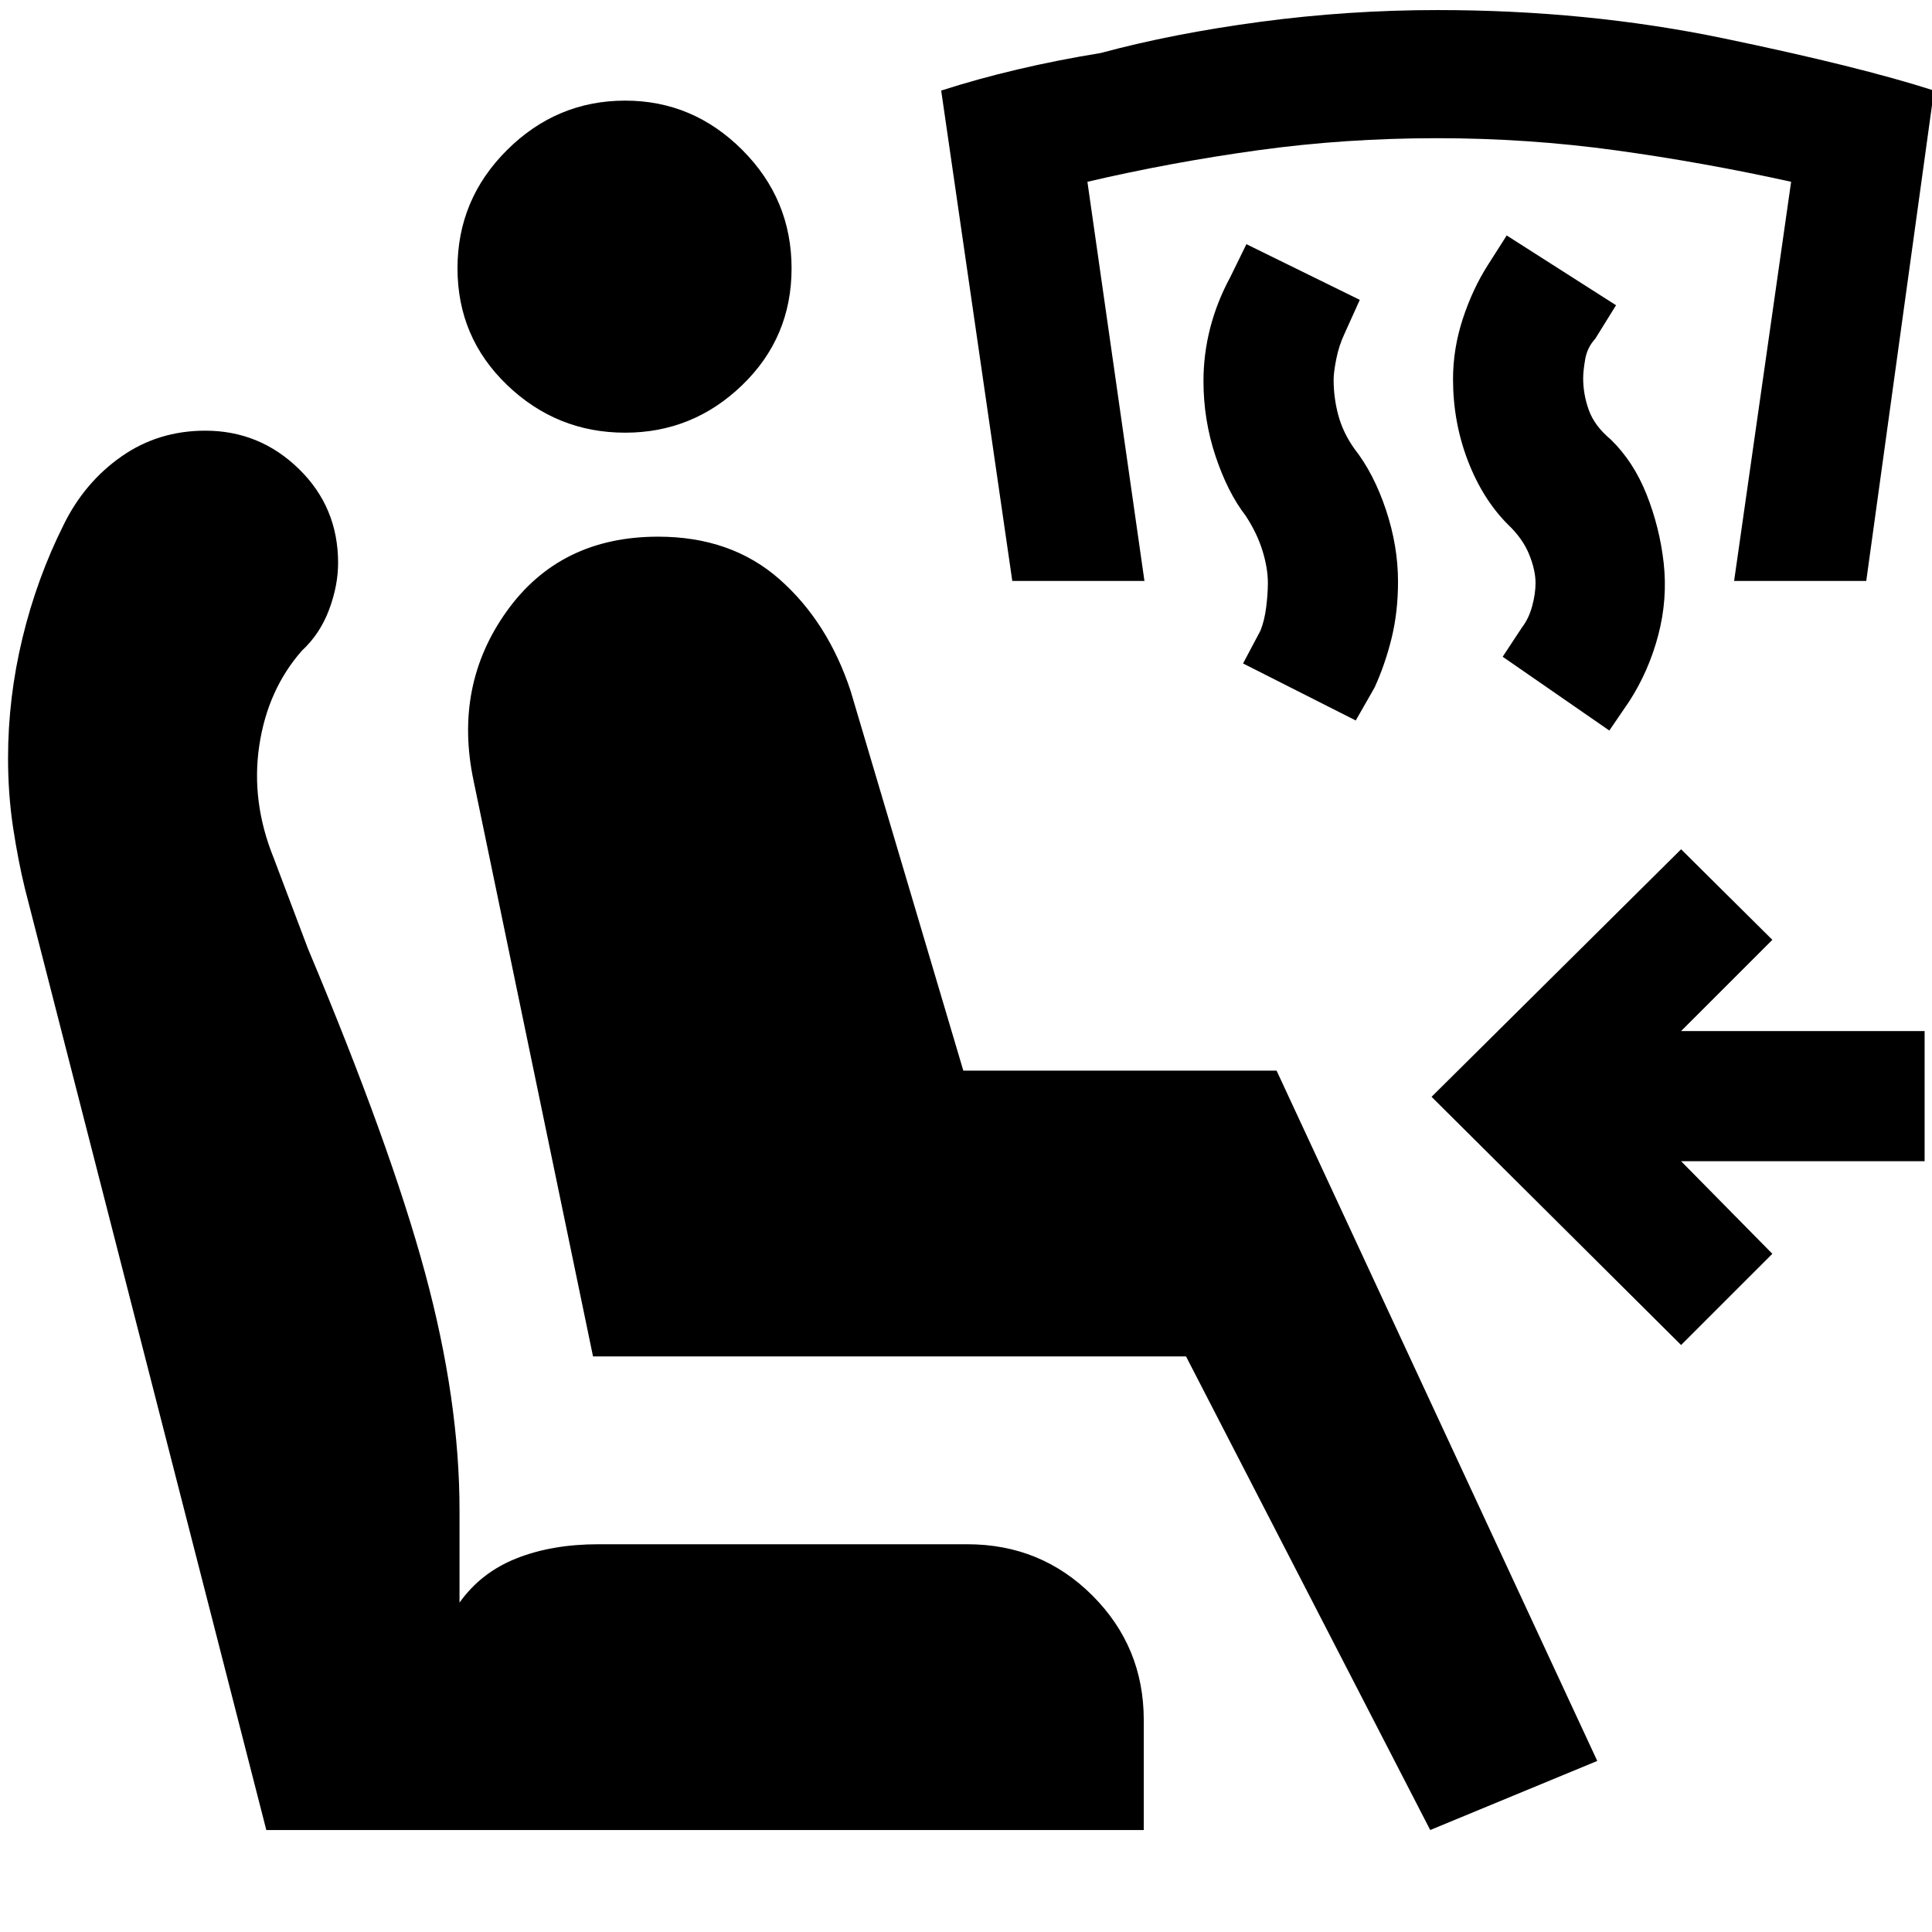 <svg xmlns="http://www.w3.org/2000/svg" height="40" viewBox="0 -960 960 960" width="40"><path d="M710.67-50.67 589.33-286H294.67l-59.34-286q-10-47.33 16.5-84.33t75.17-37q36.33 0 60.33 21.16 24 21.17 35.34 55.5l56 188.67h155.66L793.67-85l-83 34.33Zm-142.34 0h-436l-120-468Q9-532.33 6.5-548.83T4-583.33q0-30 7.17-59.67 7.16-29.67 20.5-56.33 10.33-21 28.66-33.84Q78.67-746 102-746q27 0 46.5 19t19.5 46.67q0 11.33-4.5 23.33-4.5 12-13.5 20.33-17 19.34-21.17 47.17-4.16 27.83 7.17 55.83l17 45q41 97.67 58.17 161 17.16 63.34 17.16 118v46q10.67-15 28.34-22 17.66-7 40.66-7h183.34q36.66 0 62.16 25.5t25.5 61.84v54.66ZM310.67-745q-34 0-58.67-23.67-24.67-23.66-24.67-58 0-34.33 24.67-58.83t58.67-24.5q33.66 0 58.16 24.5t24.5 58.83q0 34.34-24.5 58Q344.33-745 310.67-745Zm524.66 453.33L711.33-415l124-123 45.34 45-45.34 45.33h121V-383h-121l45.34 46-45.34 45.33ZM799.67-597l-53-36.67 9.66-14.66q3.34-4.34 5-10.5Q763-665 763-670.33q0-6.34-3.17-14.17-3.16-7.83-10.5-14.83-12.66-12.67-20-31.84-7.33-19.16-7.33-40.5 0-15 4.83-29.83 4.84-14.83 12.5-26.83l9.34-14.67L803-808.33l-10.33 16.66q-4 4.34-5 10.17t-1 9.5q0 8 2.83 15.83 2.83 7.84 10.83 14.5 11.34 11 17.84 27.34 6.5 16.33 8.5 34 2 18-2.67 35.83t-14.33 32.83l-10 14.67Zm-126-5-56-28.33 8.66-16.34q2-5 2.84-11.66.83-6.67.83-12 0-7.34-2.67-16-2.66-8.67-8.33-17.34-9-11.66-15-29.66t-6-37.34q0-13.33 3.33-26.33 3.34-13 10-25.33l8-16.34L675.67-811 668-794q-2.67 5.67-4 12.33-1.33 6.67-1.33 10.34 0 9 2.33 17.66 2.33 8.67 8 16.67 9.67 12.33 15.67 30.33t6 35.67q0 15-3.17 28t-8.5 24.67L673.67-602ZM503-671.33 467.67-915Q504-926.67 547-933.67q35.67-9.66 79.33-15.5 43.67-5.83 88-5.83 74.34 0 141.84 14T961-915l-33.67 243.67h-65.66L890-869.67q-43.67-9.66-87.33-15.66-43.67-6-88.67-6-45.67 0-89 6t-84.67 15.66l28.34 198.34H503Z"/></svg>